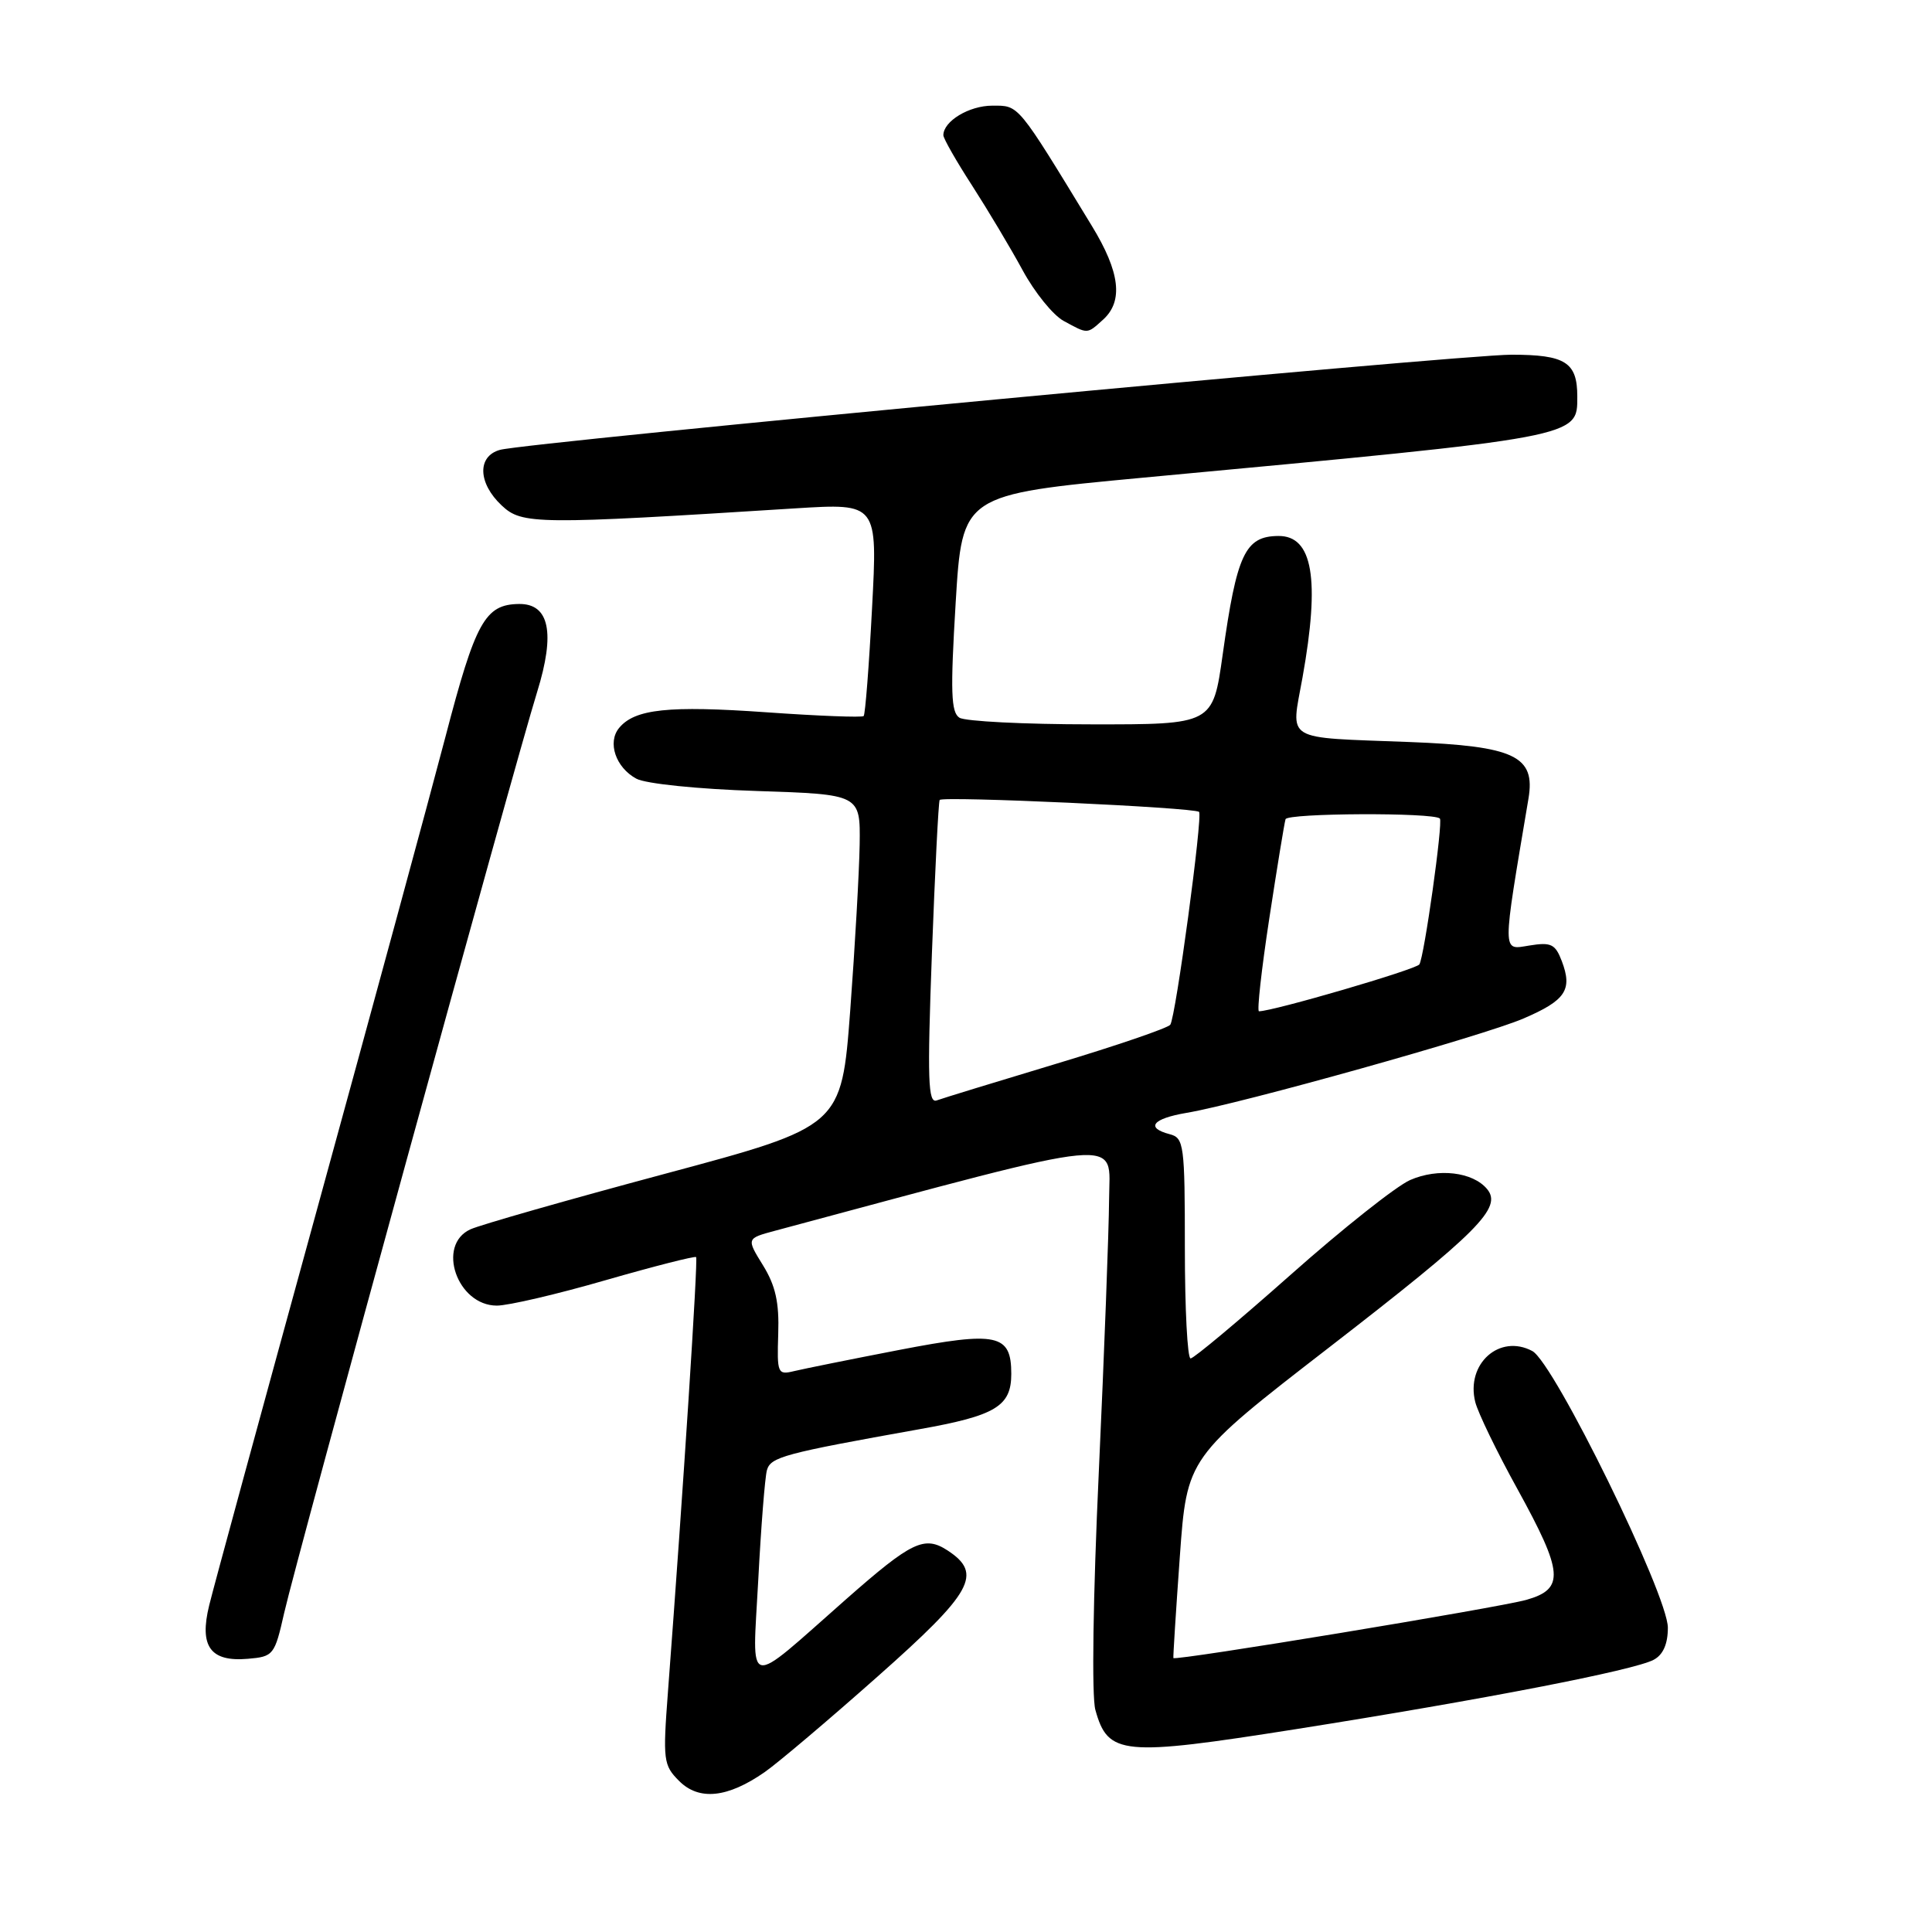 <?xml version="1.0" encoding="UTF-8" standalone="no"?>
<!DOCTYPE svg PUBLIC "-//W3C//DTD SVG 1.1//EN" "http://www.w3.org/Graphics/SVG/1.1/DTD/svg11.dtd" >
<svg xmlns="http://www.w3.org/2000/svg" xmlns:xlink="http://www.w3.org/1999/xlink" version="1.1" viewBox="0 0 256 256">
 <g >
 <path fill="currentColor"
d=" M 101.33 234.81 C 103.08 233.59 109.79 227.91 116.25 222.18 C 128.91 210.97 130.26 208.53 125.57 205.45 C 122.49 203.44 120.81 204.25 112.13 211.89 C 98.56 223.85 99.69 224.09 100.47 209.41 C 100.84 202.31 101.36 195.74 101.62 194.81 C 102.11 193.06 103.86 192.59 121.82 189.38 C 131.94 187.58 134.00 186.34 134.00 182.05 C 134.00 176.76 132.15 176.37 119.17 178.87 C 112.75 180.11 106.47 181.38 105.22 181.68 C 103.04 182.21 102.95 181.99 103.12 176.73 C 103.26 172.58 102.76 170.35 101.10 167.66 C 98.90 164.10 98.90 164.10 102.70 163.08 C 150.18 150.34 147.00 150.64 146.96 158.90 C 146.93 163.08 146.32 179.31 145.60 194.98 C 144.83 211.60 144.64 224.74 145.14 226.56 C 146.81 232.59 148.66 232.76 171.79 229.11 C 196.52 225.20 216.54 221.32 219.12 219.93 C 220.37 219.27 221.00 217.84 221.00 215.68 C 221.00 211.33 205.93 180.57 203.04 179.02 C 198.70 176.70 194.21 180.71 195.48 185.78 C 195.84 187.20 198.35 192.39 201.07 197.31 C 207.17 208.39 207.35 210.54 202.25 211.99 C 198.59 213.02 155.67 220.11 155.48 219.70 C 155.43 219.59 155.81 213.56 156.33 206.30 C 157.28 193.11 157.28 193.11 176.13 178.53 C 195.92 163.22 199.10 160.03 197.05 157.56 C 195.16 155.28 190.55 154.74 186.85 156.36 C 185.01 157.17 177.88 162.82 171.01 168.92 C 164.14 175.01 158.18 180.00 157.76 180.00 C 157.34 180.00 157.00 173.43 157.00 165.41 C 157.00 151.65 156.88 150.78 155.00 150.29 C 151.75 149.44 152.70 148.23 157.22 147.46 C 164.37 146.26 196.58 137.24 201.86 134.96 C 207.46 132.56 208.39 131.16 206.95 127.36 C 206.08 125.08 205.53 124.82 202.63 125.29 C 199.01 125.87 199.01 126.73 202.53 105.82 C 203.48 100.18 200.71 98.86 186.74 98.32 C 169.87 97.67 171.05 98.38 172.59 89.77 C 174.93 76.71 173.95 70.98 169.39 71.02 C 164.98 71.05 163.88 73.41 162.01 86.75 C 160.71 96.00 160.71 96.00 144.60 95.98 C 135.75 95.98 127.88 95.58 127.13 95.10 C 126.01 94.39 125.92 91.65 126.63 79.88 C 127.50 65.54 127.50 65.54 151.50 63.29 C 209.61 57.87 209.00 57.98 209.00 52.54 C 209.00 48.00 207.43 47.00 200.27 47.00 C 193.26 47.00 69.83 58.61 66.25 59.61 C 63.21 60.45 63.32 64.02 66.48 66.98 C 69.17 69.51 71.03 69.53 105.39 67.36 C 116.29 66.68 116.29 66.68 115.55 80.59 C 115.15 88.24 114.65 94.67 114.44 94.88 C 114.24 95.09 108.43 94.87 101.54 94.38 C 88.59 93.47 84.12 93.94 82.04 96.45 C 80.45 98.36 81.58 101.70 84.32 103.18 C 85.55 103.85 92.48 104.56 100.25 104.81 C 114.00 105.26 114.00 105.26 113.91 111.88 C 113.85 115.52 113.29 125.42 112.66 133.88 C 111.50 149.26 111.50 149.26 88.09 155.54 C 75.22 158.99 63.63 162.30 62.34 162.89 C 57.79 164.96 60.57 173.00 65.84 173.00 C 67.34 173.00 73.83 171.49 80.25 169.63 C 86.68 167.78 92.07 166.41 92.24 166.57 C 92.51 166.85 90.52 197.59 88.51 224.14 C 87.82 233.26 87.90 233.90 89.99 235.99 C 92.63 238.63 96.42 238.23 101.33 234.81 Z  M 37.66 213.70 C 39.27 206.59 68.23 101.14 71.17 91.70 C 73.60 83.87 72.80 79.98 68.77 80.03 C 64.27 80.09 63.01 82.36 59.02 97.65 C 56.88 105.82 49.19 134.10 41.94 160.50 C 34.69 186.90 28.28 210.39 27.72 212.71 C 26.38 218.16 27.87 220.23 32.84 219.80 C 36.24 219.51 36.39 219.32 37.66 213.70 Z  M 146.17 42.35 C 148.87 39.90 148.41 36.05 144.68 29.94 C 134.72 13.59 135.06 14.00 131.49 14.00 C 128.41 14.00 125.00 16.06 125.00 17.92 C 125.00 18.34 126.71 21.35 128.81 24.59 C 130.90 27.84 133.92 32.89 135.51 35.82 C 137.10 38.75 139.54 41.77 140.95 42.53 C 144.19 44.29 144.01 44.30 146.17 42.35 Z  M 123.48 126.41 C 123.89 115.46 124.35 106.28 124.51 106.00 C 124.83 105.46 158.25 106.99 158.88 107.58 C 159.40 108.06 155.79 134.76 155.07 135.78 C 154.76 136.22 147.97 138.54 140.00 140.94 C 132.03 143.34 124.88 145.53 124.12 145.81 C 122.97 146.23 122.86 143.12 123.48 126.41 Z  M 168.18 121.75 C 169.21 115.01 170.18 109.07 170.34 108.55 C 170.59 107.73 189.96 107.64 190.79 108.46 C 191.23 108.90 188.71 126.85 188.07 127.79 C 187.61 128.47 168.68 134.00 166.82 134.00 C 166.54 134.00 167.15 128.49 168.18 121.75 Z "/>
</g>
</svg>